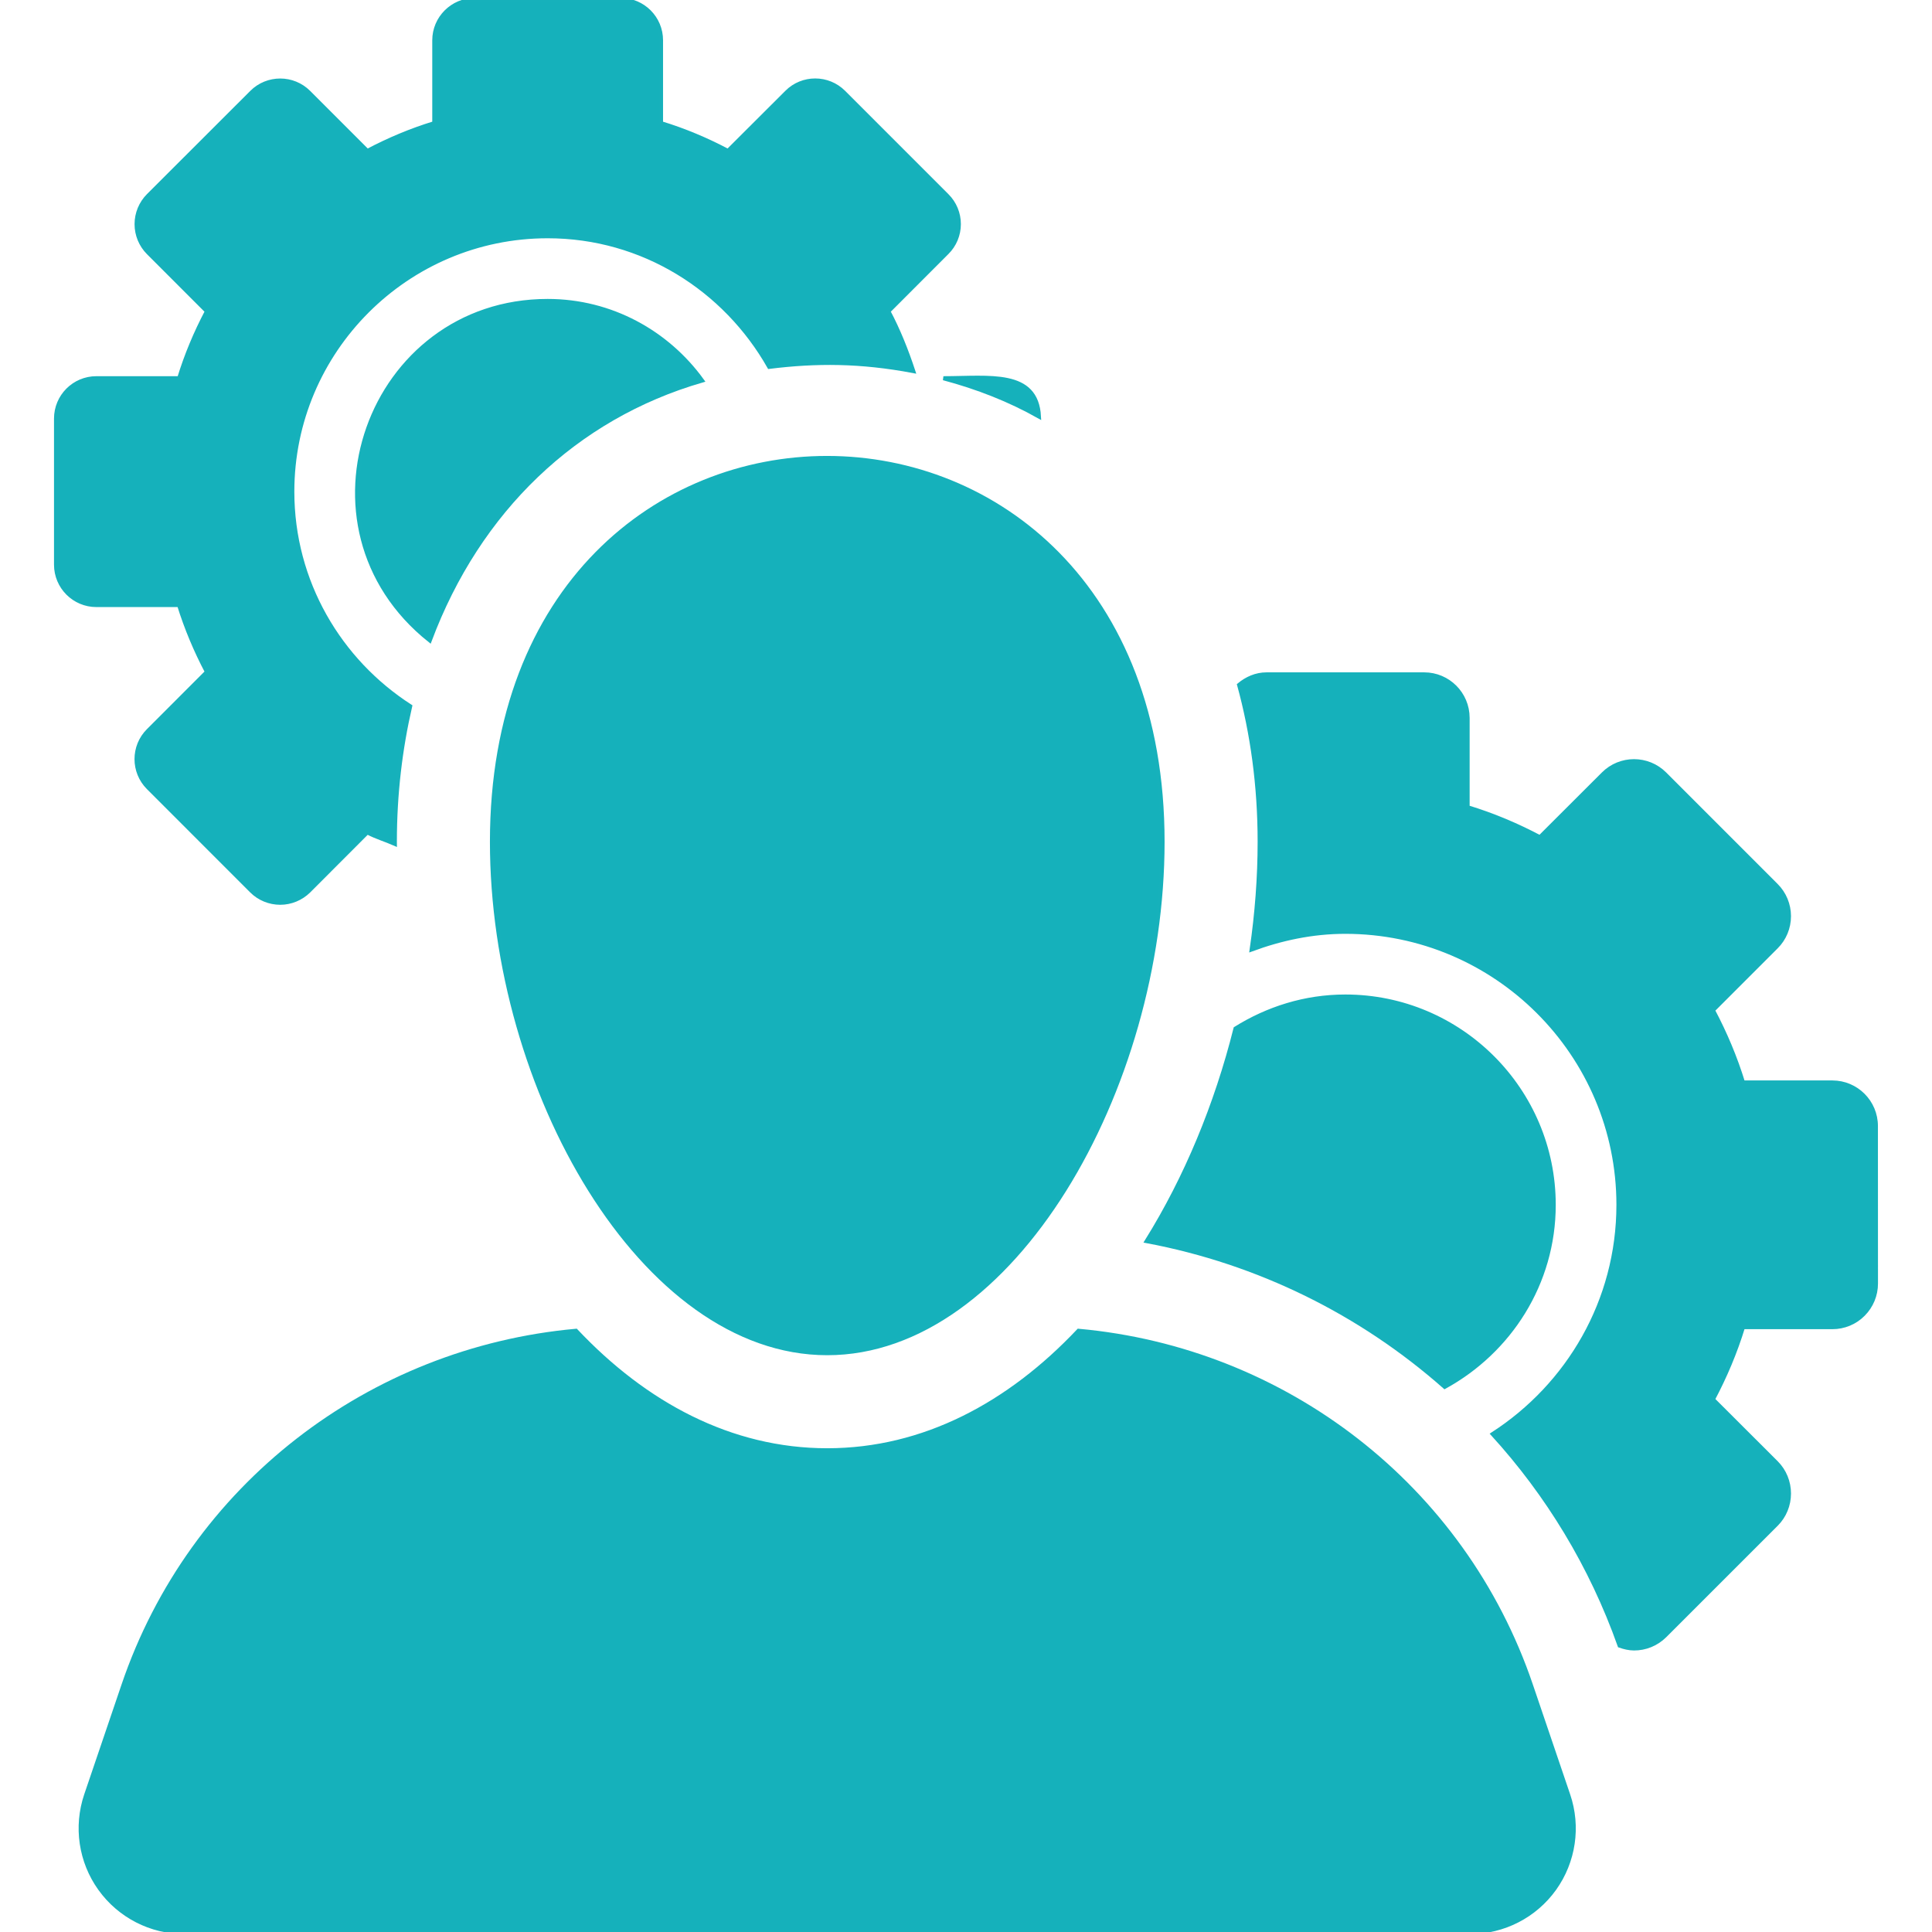 <svg fill="#15B1BB" height="200px" width="200px" version="1.1" id="Capa_1" xmlns="http://www.w3.org/2000/svg" xmlns:xlink="http://www.w3.org/1999/xlink" viewBox="0 0 474.565 474.565" xml:space="preserve" stroke="#16B1BB"><g id="SVGRepo_bgCarrier" stroke-width="0"></g><g id="SVGRepo_tracerCarrier" stroke-linecap="round" stroke-linejoin="round"></g><g id="SVGRepo_iconCarrier"> <g> <path d="M255.204,102.3c-0.606-11.321-12.176-9.395-23.465-9.395C240.078,95.126,247.967,98.216,255.204,102.3z"></path> <path d="M134.524,73.928c-43.825,0-63.997,55.471-28.963,83.37c11.943-31.89,35.718-54.788,66.886-63.826 C163.921,81.685,150.146,73.928,134.524,73.928z"></path> <path d="M43.987,148.617c1.786,5.731,4.1,11.229,6.849,16.438L36.44,179.459c-3.866,3.866-3.866,10.141,0,14.015l25.375,25.383 c1.848,1.848,4.38,2.888,7.019,2.888c2.61,0,5.125-1.04,7.005-2.888l14.38-14.404c2.158,1.142,4.55,1.842,6.785,2.827 c0-0.164-0.016-0.334-0.016-0.498c0-11.771,1.352-22.875,3.759-33.302c-17.362-11.174-28.947-30.57-28.947-52.715 c0-34.592,28.139-62.739,62.723-62.739c23.418,0,43.637,13.037,54.43,32.084c11.523-1.429,22.347-1.429,35.376,1.033 c-1.676-5.07-3.648-10.032-6.118-14.683l14.396-14.411c1.878-1.856,2.918-4.38,2.918-7.004c0-2.625-1.04-5.148-2.918-7.004 l-25.361-25.367c-1.94-1.941-4.472-2.904-7.003-2.904c-2.532,0-5.063,0.963-6.989,2.904l-14.442,14.411 c-5.217-2.764-10.699-5.078-16.444-6.825V9.9c0-5.466-4.411-9.9-9.893-9.9h-35.888c-5.451,0-9.909,4.434-9.909,9.9v20.359 c-5.73,1.747-11.213,4.061-16.446,6.825L75.839,22.689c-1.942-1.941-4.473-2.904-7.005-2.904c-2.531,0-5.077,0.963-7.003,2.896 L36.44,48.048c-1.848,1.864-2.888,4.379-2.888,7.012c0,2.632,1.04,5.148,2.888,7.004l14.396,14.403 c-2.75,5.218-5.063,10.708-6.817,16.438H23.675c-5.482,0-9.909,4.441-9.909,9.915v35.889c0,5.458,4.427,9.908,9.909,9.908H43.987z"></path> <path d="M354.871,340.654c15.872-8.705,26.773-25.367,26.773-44.703c0-28.217-22.967-51.168-51.184-51.168 c-9.923,0-19.118,2.966-26.975,7.873c-4.705,18.728-12.113,36.642-21.803,52.202C309.152,310.022,334.357,322.531,354.871,340.654z "></path> <path d="M460.782,276.588c0-5.909-4.799-10.693-10.685-10.693H428.14c-1.896-6.189-4.411-12.121-7.393-17.75l15.544-15.544 c2.02-2.004,3.137-4.721,3.137-7.555c0-2.835-1.118-5.553-3.137-7.563l-27.363-27.371c-2.08-2.09-4.829-3.138-7.561-3.138 c-2.734,0-5.467,1.048-7.547,3.138l-15.576,15.552c-5.623-2.982-11.539-5.481-17.751-7.369v-21.958 c0-5.901-4.768-10.685-10.669-10.685H311.11c-2.594,0-4.877,1.04-6.739,2.578c3.26,11.895,5.046,24.793,5.046,38.552 c0,8.735-0.682,17.604-1.956,26.423c7.205-2.656,14.876-4.324,22.999-4.324c36.99,0,67.086,30.089,67.086,67.07 c0,23.637-12.345,44.353-30.872,56.303c13.48,14.784,24.195,32.324,31.168,51.976c1.148,0.396,2.344,0.684,3.54,0.684 c2.733,0,5.467-1.04,7.563-3.13l27.379-27.371c2.004-2.004,3.106-4.721,3.106-7.555s-1.102-5.551-3.106-7.563l-15.576-15.552 c2.982-5.621,5.497-11.555,7.393-17.75h21.957c2.826,0,5.575-1.118,7.563-3.138c2.004-1.996,3.138-4.72,3.138-7.555 L460.782,276.588z"></path> <path d="M376.038,413.906c-16.602-48.848-60.471-82.445-111.113-87.018c-16.958,17.958-37.954,29.351-61.731,29.351 c-23.759,0-44.771-11.392-61.713-29.351c-50.672,4.573-94.543,38.17-111.145,87.026l-9.177,27.013 c-2.625,7.773-1.368,16.338,3.416,23.007c4.783,6.671,12.486,10.631,20.685,10.631h315.853c8.215,0,15.918-3.96,20.702-10.631 c4.767-6.669,6.041-15.234,3.4-23.007L376.038,413.906z"></path> <path d="M120.842,206.782c0,60.589,36.883,125.603,82.352,125.603c45.487,0,82.368-65.014,82.368-125.603 C285.563,81.188,120.842,80.939,120.842,206.782z"></path> </g> </g></svg>
